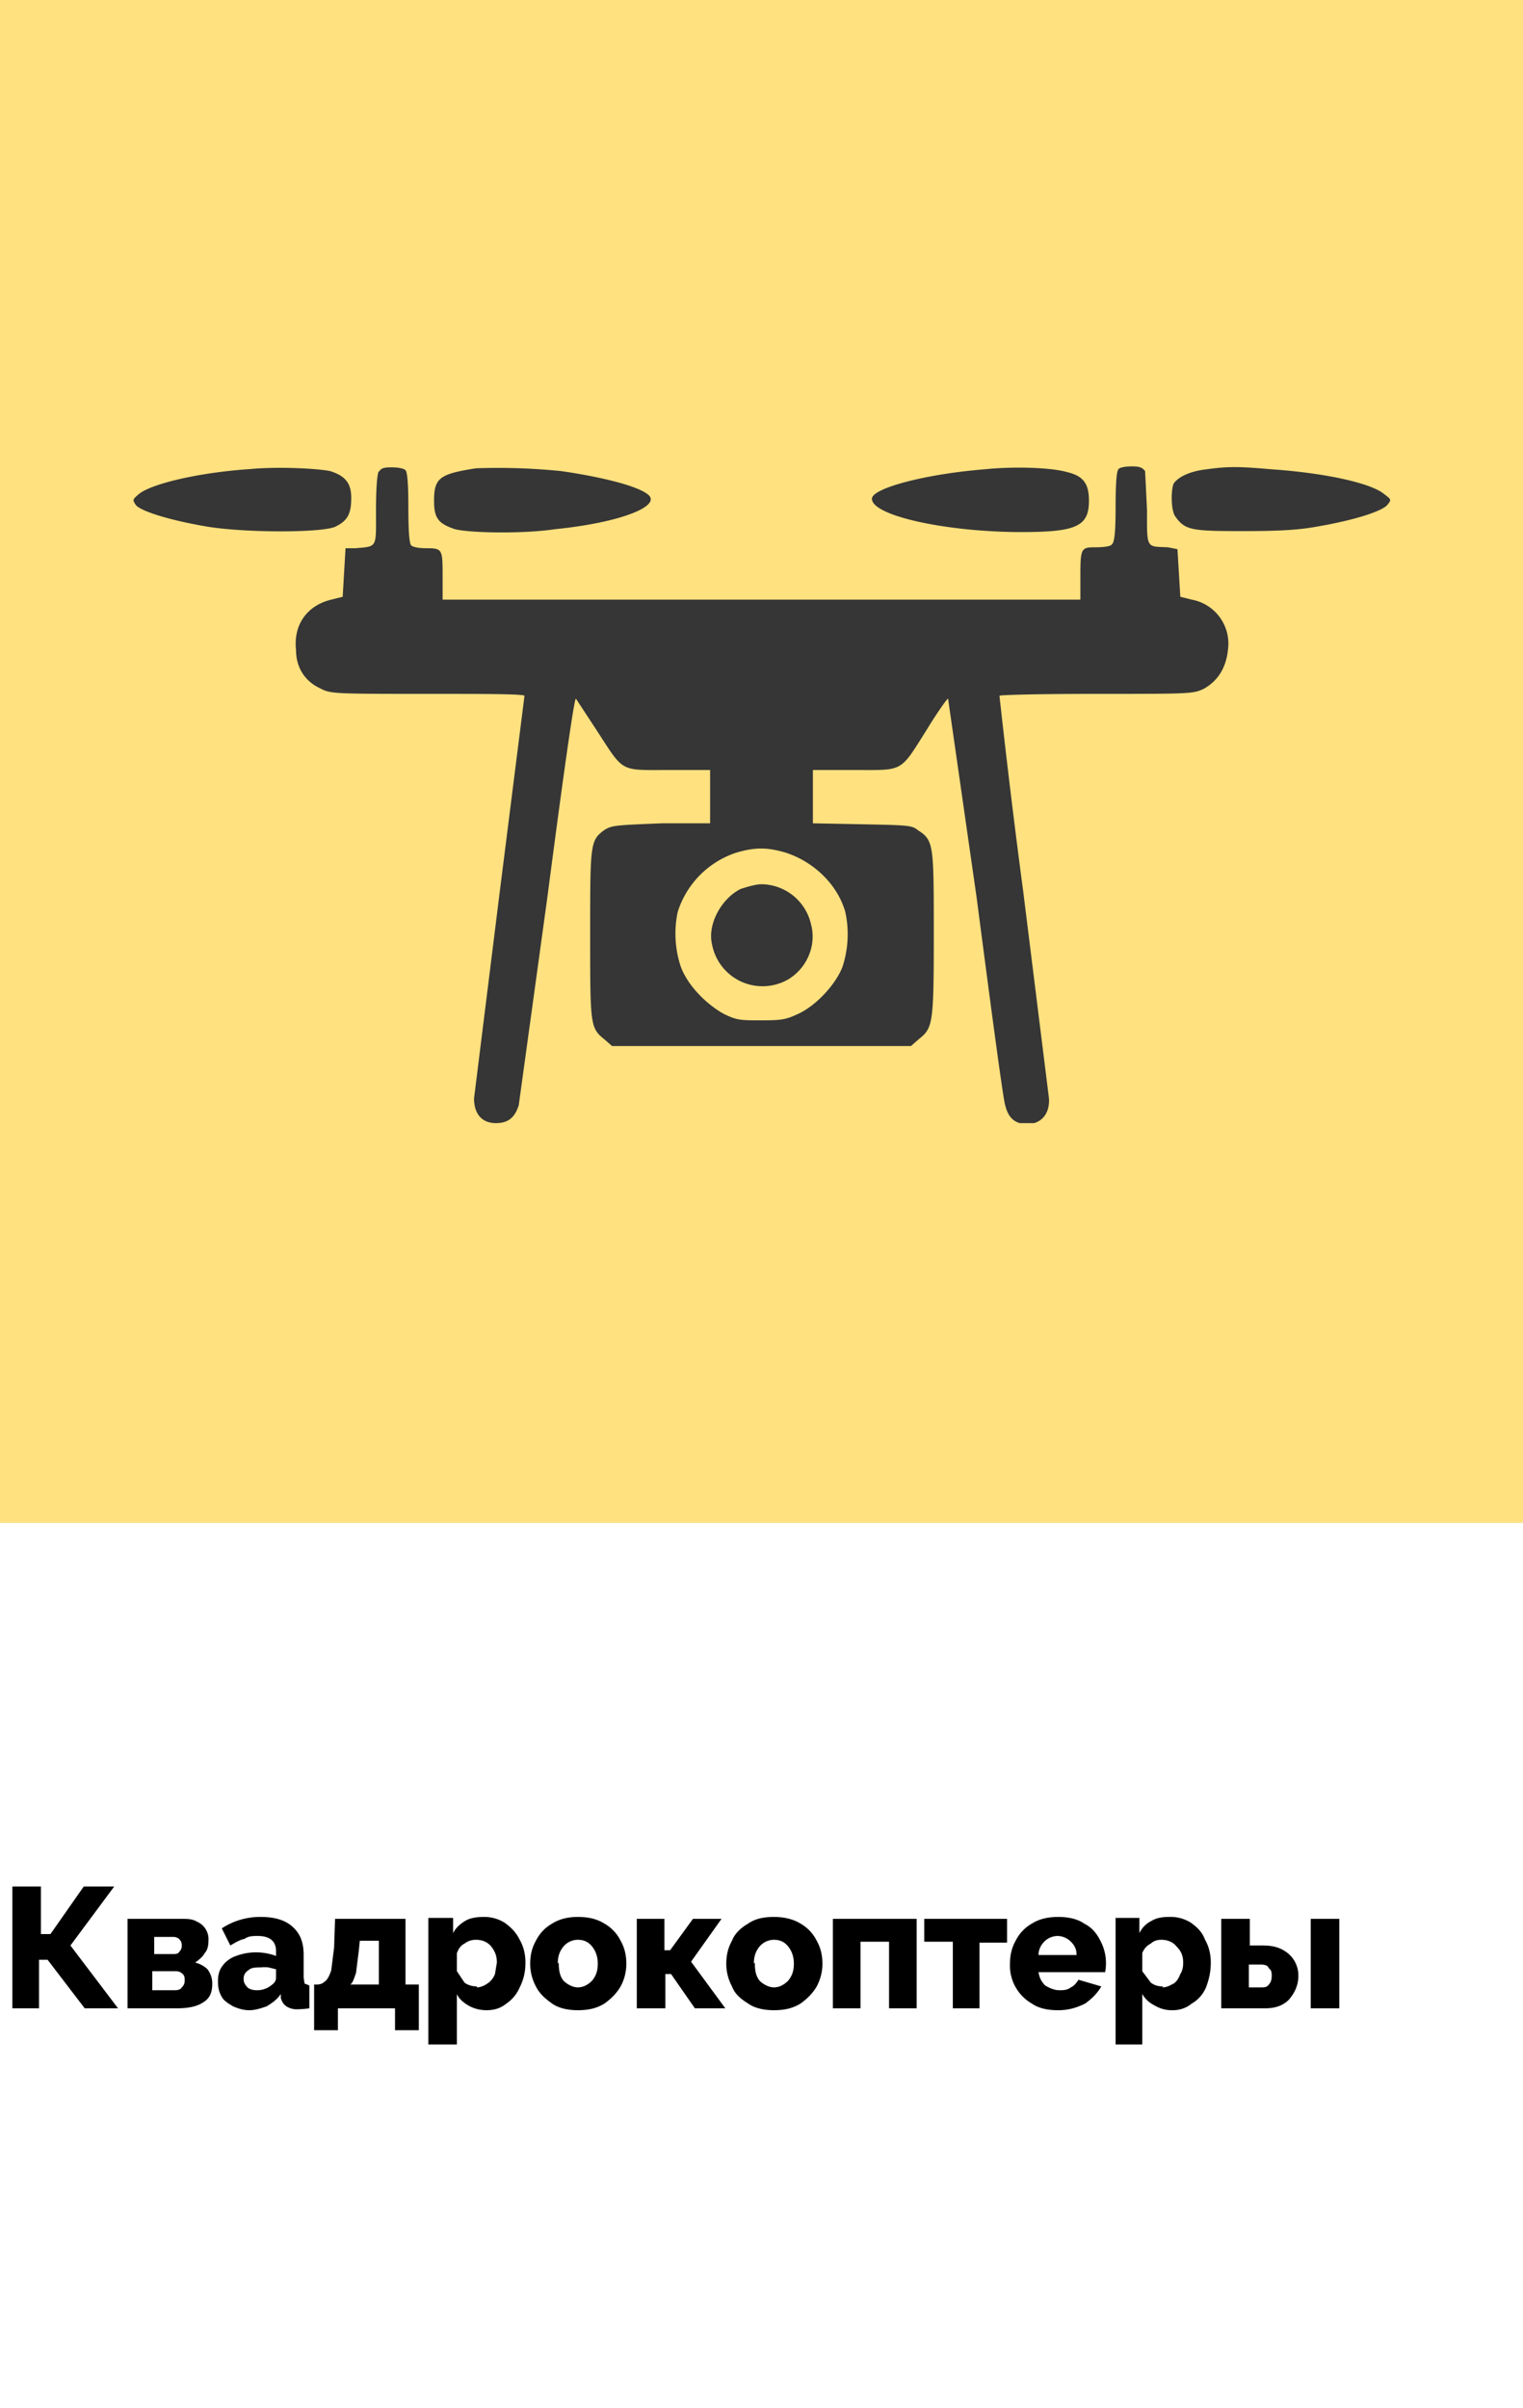 <svg width="160" height="253" fill="none" xmlns="http://www.w3.org/2000/svg"><path fill="#FFE17F" d="M0 0h160v160H0z"/><path d="M1.3 211v-12.8h3v5h1l3.5-5H12l-4.6 6.2 5 6.6H8.9L5 205.9h-.9v5.1h-3Zm12.1 0v-9.4H19c.7 0 1.2 0 1.7.3a2 2 0 0 1 1.2 2c0 .5-.1 1-.4 1.3-.2.4-.6.7-1 1 .5.1 1 .4 1.3.7.3.4.5.9.5 1.5 0 1-.3 1.6-1 2-.6.4-1.5.6-2.7.6h-5Zm2.7-5.7h2c.3 0 .6 0 .7-.2.2-.2.3-.4.3-.7 0-.3-.1-.5-.3-.7a.9.9 0 0 0-.6-.2h-2v1.8Zm0 3.8h2.3c.3 0 .6-.1.7-.3.2-.2.3-.4.3-.7 0-.3 0-.5-.2-.7a1 1 0 0 0-.7-.3H16v2Zm6.8-1c0-.5.1-1.1.5-1.6.3-.4.8-.8 1.4-1a6 6 0 0 1 4.2 0v-.5c0-1-.6-1.6-1.9-1.6-.5 0-1 0-1.4.3-.5.1-1 .4-1.5.7l-.9-1.8a7.3 7.3 0 0 1 4.1-1.2c1.4 0 2.5.3 3.3 1 .8.7 1.2 1.6 1.2 3v2.4l.1.6.5.2v2.4a9.8 9.8 0 0 1-1.2.1 2 2 0 0 1-1.2-.3c-.3-.2-.5-.5-.6-.9v-.4c-.4.6-1 1-1.5 1.3-.6.2-1.2.4-1.8.4-.7 0-1.2-.2-1.7-.4-.5-.3-1-.6-1.2-1-.3-.5-.4-1-.4-1.6Zm5.7.4c.3-.2.4-.5.4-.7v-.9l-.8-.2a4 4 0 0 0-.8 0c-.5 0-1 0-1.3.3a1 1 0 0 0-.5 1c0 .2.1.5.4.8.2.2.6.3 1 .3a2.4 2.4 0 0 0 1.6-.6Zm4.4 4.8v-4.8h.3c.3 0 .6-.1.8-.3.3-.2.5-.6.7-1.2l.3-2.4.1-3h7.4v6.9H44v4.8h-2.5V211h-6v2.3H33Zm3.8-4.8h3v-4.6h-2l-.1 1-.3 2.4c-.2.5-.3 1-.6 1.2Zm14.3 2.7c-.7 0-1.4-.2-1.9-.5s-1-.7-1.2-1.2v5.3h-3v-13.3h2.6v1.6c.3-.6.8-1 1.3-1.3.5-.3 1.2-.4 1.9-.4a4 4 0 0 1 2.2.6c.7.5 1.2 1 1.6 1.8.4.7.6 1.5.6 2.4 0 1-.2 1.8-.6 2.6-.3.7-.8 1.3-1.4 1.7-.6.5-1.3.7-2.1.7Zm-1-2.4c.4 0 .8-.2 1.1-.4.3-.2.6-.5.8-1l.2-1.2c0-.7-.2-1.2-.6-1.7-.4-.5-1-.7-1.6-.7-.4 0-.8.1-1.2.4-.4.2-.6.5-.8 1v1.9l.8 1.2c.4.3.9.4 1.3.4Zm10.6 2.4c-1 0-2-.2-2.7-.7-.7-.5-1.3-1-1.7-1.8a5 5 0 0 1-.6-2.4c0-.9.2-1.7.6-2.4.4-.8 1-1.4 1.7-1.8.8-.5 1.7-.7 2.7-.7 1.1 0 2 .2 2.8.7.7.4 1.3 1 1.7 1.8.4.7.6 1.5.6 2.4a5 5 0 0 1-.6 2.4c-.4.7-1 1.3-1.7 1.8-.8.5-1.7.7-2.8.7Zm-2-5c0 .8.1 1.4.5 1.9.4.4 1 .7 1.5.7.6 0 1.1-.3 1.5-.7.4-.5.6-1 .6-1.8 0-.7-.2-1.3-.6-1.8-.4-.5-.9-.7-1.5-.7a2 2 0 0 0-1.5.7c-.4.5-.6 1-.6 1.8Zm8.2 4.8v-9.4h2.9v3.3h.6l2.4-3.3h3l-3.2 4.5 3.6 4.9H73l-2.5-3.6h-.6v3.6h-3Zm14.4.2c-1 0-2-.2-2.7-.7-.8-.5-1.4-1-1.7-1.8a5 5 0 0 1-.6-2.4c0-.9.2-1.7.6-2.4.3-.8 1-1.4 1.7-1.8.7-.5 1.6-.7 2.7-.7 1 0 2 .2 2.8.7.7.4 1.3 1 1.7 1.8.4.7.6 1.5.6 2.4a5 5 0 0 1-.6 2.4c-.4.7-1 1.3-1.7 1.8-.8.5-1.7.7-2.8.7Zm-2-5c0 .8.1 1.4.5 1.9.4.4 1 .7 1.5.7.6 0 1.1-.3 1.5-.7.4-.5.6-1 .6-1.8 0-.7-.2-1.3-.6-1.8-.4-.5-.9-.7-1.5-.7a2 2 0 0 0-1.5.7c-.4.5-.6 1-.6 1.8Zm8.2 4.8v-9.4h8.8v9.4h-2.9v-7h-3v7h-3Zm12.6 0v-7h-3v-2.4h8.7v2.5h-2.9v6.9h-2.8Zm11 .2c-1 0-2-.2-2.7-.7a4.6 4.6 0 0 1-2.3-4.1c0-1 .2-1.8.6-2.5.4-.8 1-1.4 1.7-1.8.8-.5 1.7-.7 2.8-.7 1 0 2 .2 2.7.7.8.4 1.3 1 1.7 1.8a5 5 0 0 1 .5 3.3h-7c.1.6.3 1 .7 1.4.5.3 1 .5 1.5.5.4 0 .8 0 1.2-.3.4-.2.6-.5.8-.8l2.4.7c-.4.7-1 1.3-1.7 1.8-.8.4-1.7.7-2.8.7Zm-2-5.8h4c0-.6-.2-1-.6-1.4a2 2 0 0 0-1.4-.6 2 2 0 0 0-1.4.6c-.3.3-.6.8-.6 1.4Zm14 5.8c-.7 0-1.3-.2-1.8-.5-.6-.3-1-.7-1.3-1.2v5.3h-2.8v-13.3h2.5v1.6c.3-.6.7-1 1.3-1.3.5-.3 1.1-.4 1.8-.4a4 4 0 0 1 2.3.6c.7.5 1.2 1 1.5 1.8.4.7.6 1.5.6 2.4 0 1-.2 1.8-.5 2.6-.3.7-.8 1.3-1.5 1.7-.6.5-1.3.7-2 .7Zm-1-2.4c.5 0 .8-.2 1.2-.4.3-.2.5-.5.7-1 .2-.3.3-.7.3-1.2 0-.7-.2-1.2-.7-1.7-.4-.5-1-.7-1.6-.7-.4 0-.8.1-1.1.4-.4.2-.7.5-.9 1v1.9l.9 1.2c.4.3.8.4 1.3.4Zm6.2 2.2v-9.4h3v2.8h1.4c1.2 0 2 .3 2.7.9a3 3 0 0 1 1 2.3c0 1-.4 1.8-1 2.5-.6.6-1.4.9-2.5.9h-4.6Zm9.4 0v-9.4h3v9.4h-3Zm-6.5-2.2h1.3c.3 0 .6 0 .8-.3.2-.2.3-.5.3-.9 0-.3 0-.6-.3-.8-.1-.3-.4-.4-.9-.4h-1.2v2.4Z" fill="#000"/><g clip-path="url(#a)" fill="#363636"><path d="M26 49.3c-5.5.4-10.2 1.6-11.4 2.6-.7.6-.7.6-.3 1.2.7.7 3.8 1.6 7.3 2.2 4 .7 12.5.7 13.7 0 1.2-.6 1.6-1.3 1.6-3 0-1.5-.6-2.3-2.2-2.8-1.4-.3-5.8-.5-8.6-.2ZM39.8 49.5c-.2.3-.3 2.1-.3 4.1 0 4 .2 3.8-2.2 4h-1l-.3 5.1-1.2.3c-2.5.6-4 2.6-3.7 5.3 0 1.9 1 3.3 2.5 4 1.1.6 1.5.6 11.3.6 5.5 0 10.1 0 10.2.2l-2.6 20.6-2.7 21.7c0 1.6.8 2.6 2.3 2.6 1.3 0 2-.6 2.4-1.9l3-21.8c1.5-11.5 2.8-20.9 3-20.9l2.1 3.2c3 4.6 2.4 4.3 7.6 4.3h4.4v5.6h-5.1c-4.8.2-5.2.2-6 .7-1.5 1.1-1.5 1.4-1.5 11 0 9.5 0 9.8 1.5 11l.8.7h31.4l.8-.7c1.5-1.2 1.6-1.5 1.6-11 0-9.6 0-9.9-1.7-11-.6-.5-1.1-.5-5.8-.6l-5.2-.1v-5.6h4.4c5.2 0 4.7.3 7.6-4.3 1.1-1.8 2.1-3.2 2.2-3.2l3 20.9c1.5 11.5 2.8 21.3 3 21.8.3 1.3 1 2 2.3 2 1.5 0 2.4-1.1 2.3-2.7l-2.7-21.7a900 900 0 0 1-2.5-20.6c0-.1 4.6-.2 10.1-.2 9.8 0 10.2 0 11.3-.5 1.5-.8 2.4-2.2 2.6-4.1a4.7 4.7 0 0 0-3.8-5.3l-1.2-.3-.3-5-1-.2c-2.3-.1-2.2.2-2.2-3.9l-.2-4.1c-.3-.4-.6-.5-1.4-.5-.6 0-1.3.1-1.4.3-.2.2-.3 1.5-.3 4 0 2.4-.1 3.7-.4 3.9-.1.2-.9.3-1.6.3-1.6 0-1.7 0-1.7 3V63h-67v-2.3c0-3 0-3.1-1.7-3.1-.7 0-1.4-.1-1.6-.3-.2-.2-.3-1.5-.3-4 0-2.4-.1-3.7-.3-3.9-.2-.2-.8-.3-1.5-.3-.8 0-1.1.1-1.3.5Zm42.8 40.1c3 1 5.4 3.4 6.2 6.2a11 11 0 0 1-.3 5.8c-.7 1.8-2.7 4-4.6 4.9-1.3.6-1.7.7-3.9.7s-2.6 0-4-.7c-1.8-1-3.8-3-4.5-5a11 11 0 0 1-.3-5.7 9.6 9.6 0 0 1 6.1-6.2c2-.6 3.3-.6 5.3 0Z"/><path d="M77.8 93.4c-2 1-3.5 3.7-3 5.8a5.4 5.4 0 0 0 8 3.7c2-1.2 3-3.6 2.4-5.8a5.4 5.4 0 0 0-5.2-4.2c-.6 0-1.6.3-2.2.5ZM50 49.2c-3.8.6-4.4 1-4.4 3.4 0 1.8.4 2.4 2.2 3 1.6.4 7.2.5 10.5 0 7-.7 11.4-2.5 9.7-3.7-1.2-.9-4.9-1.8-9-2.4a66 66 0 0 0-9-.3ZM103.5 49.3c-6.3.5-11.9 2-11.9 3.1 0 1.8 7.9 3.5 15.7 3.5 5.8 0 7.1-.6 7.1-3.3 0-1.8-.6-2.6-2.3-3-1.7-.5-5.7-.6-8.6-.3ZM126.8 49.3c-1.8.2-3 .8-3.5 1.5-.3.7-.3 2.9.2 3.5 1 1.4 1.7 1.5 7 1.5 3.7 0 5.9-.1 8-.5 3.5-.6 6.5-1.5 7.2-2.2.5-.6.5-.6-.3-1.2-1.3-1.1-6-2.2-11.9-2.6-3.4-.3-4.5-.3-6.7 0Z"/></g><defs><clipPath id="a"><path fill="#fff" transform="translate(14 49)" d="M0 0h132v69H0z"/></clipPath></defs></svg>